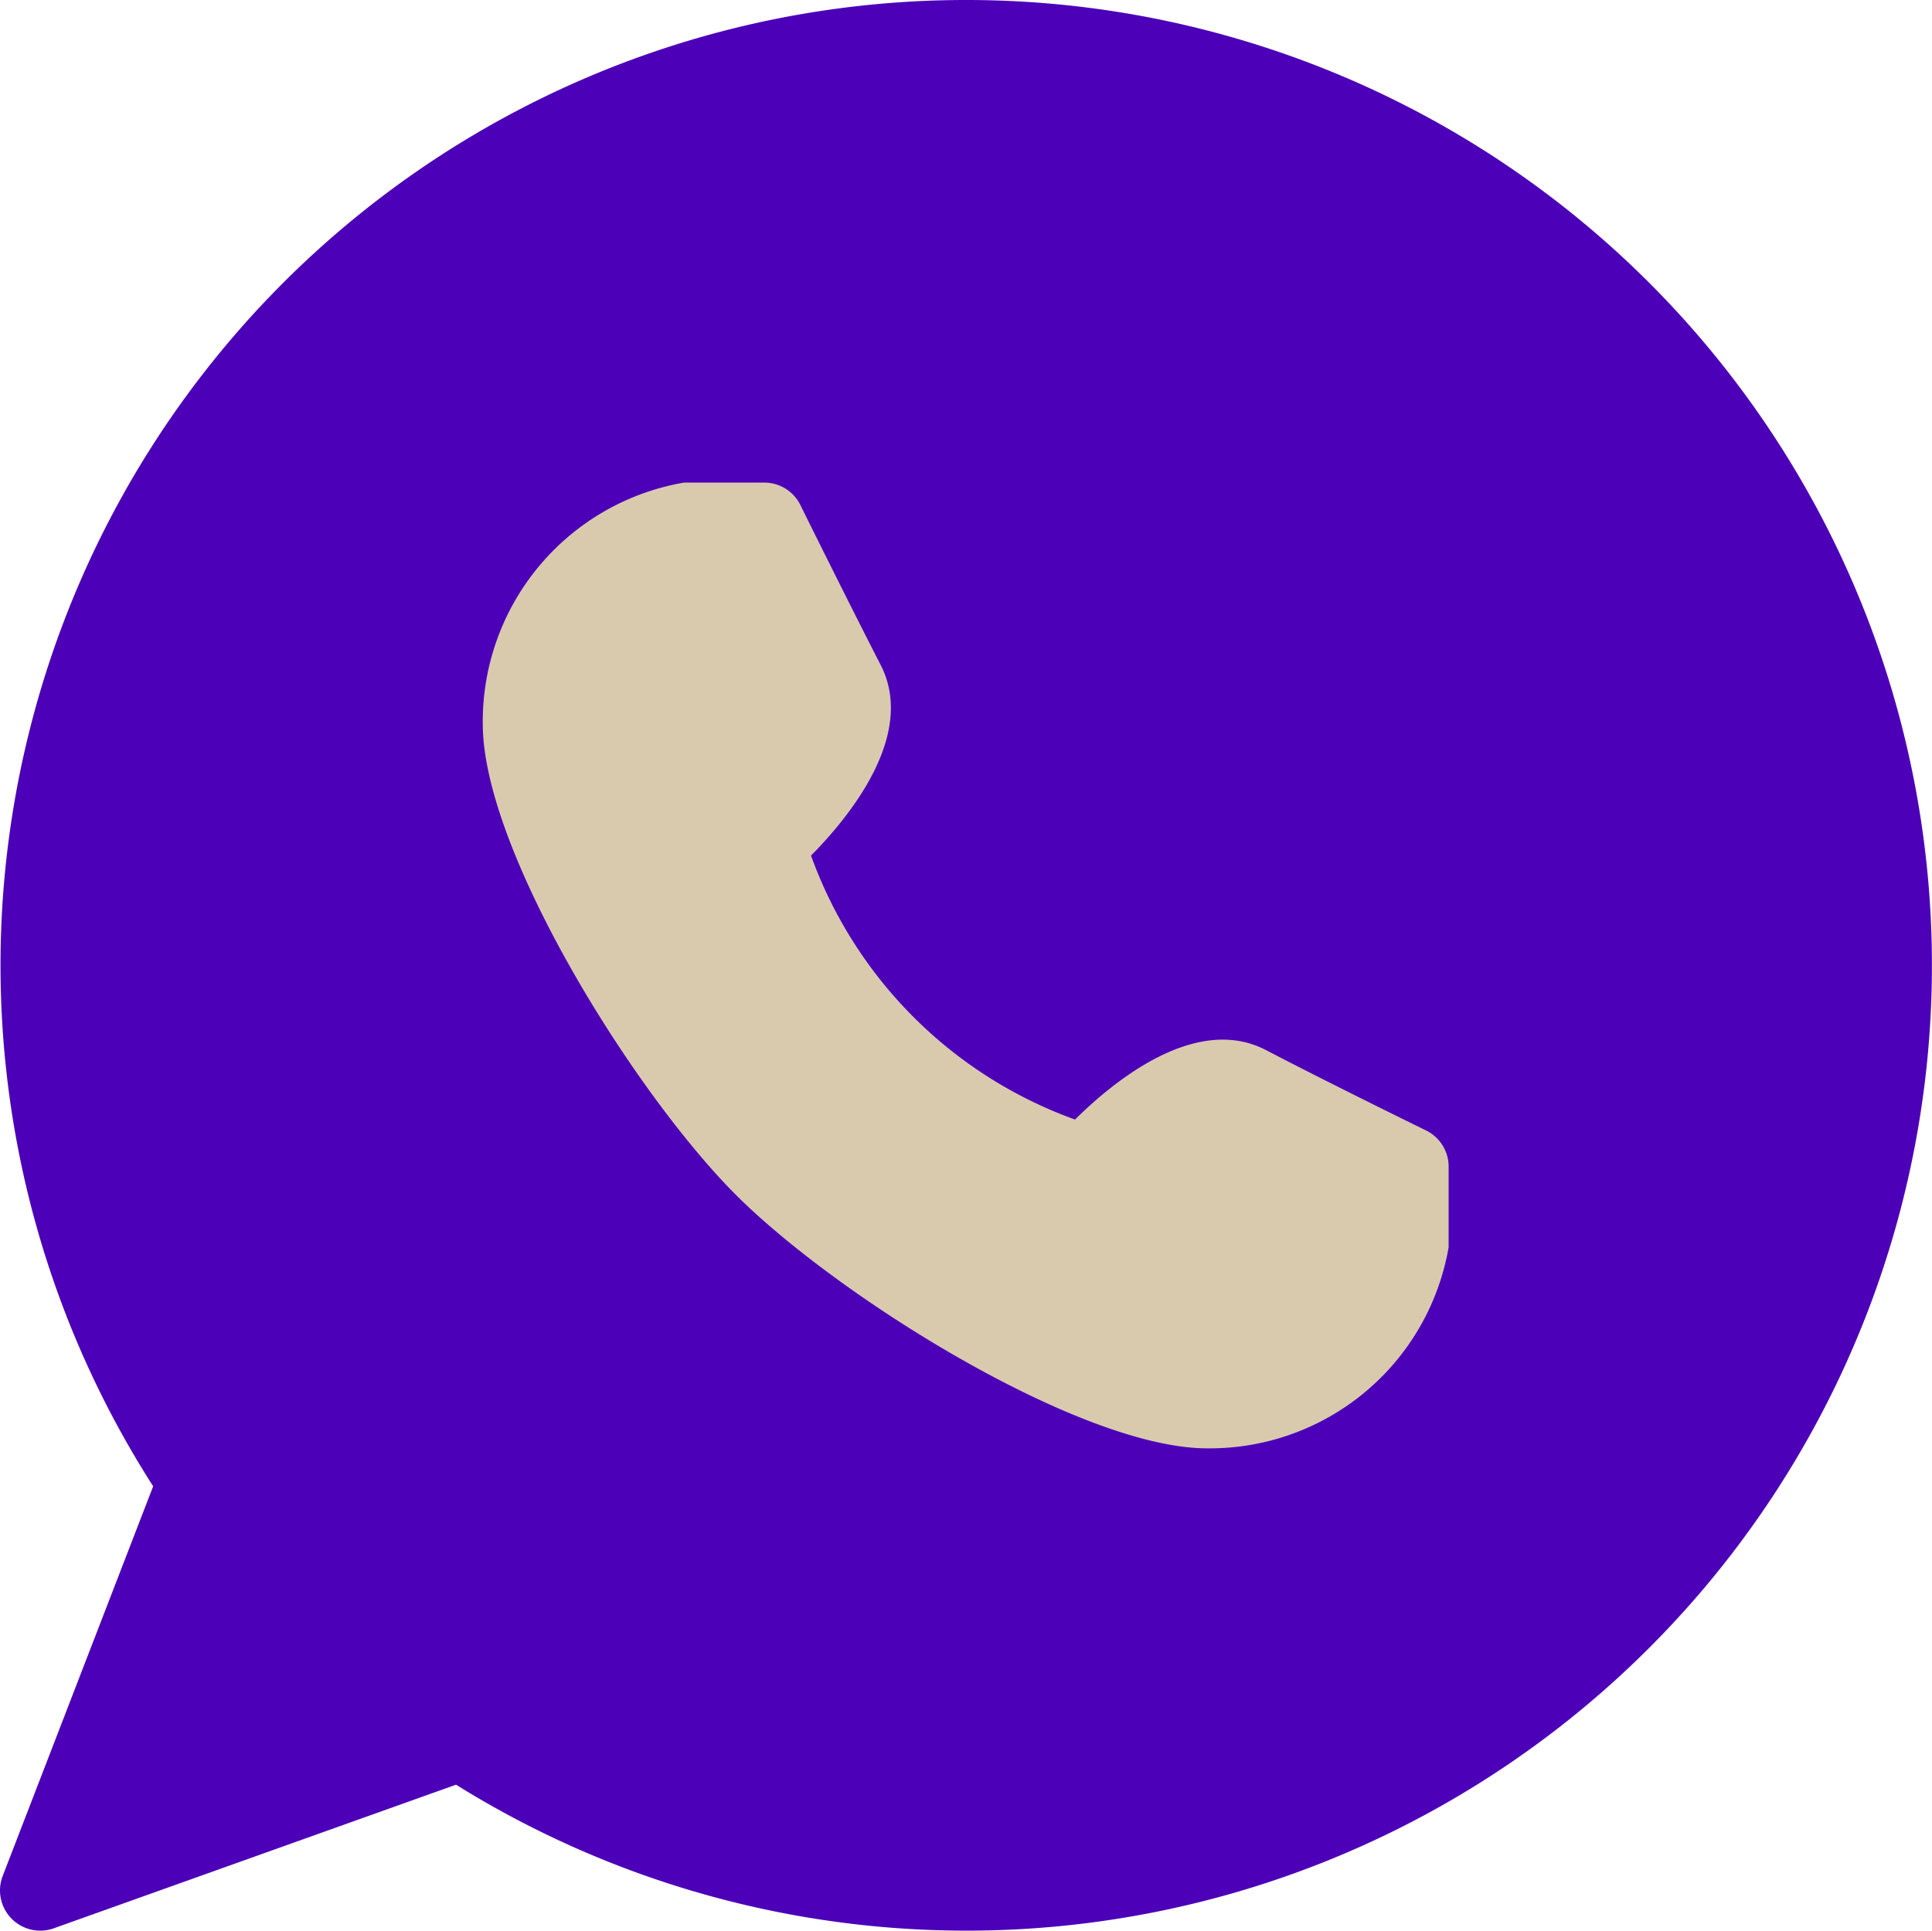 <svg xmlns="http://www.w3.org/2000/svg" width="32.795" height="32.778" viewBox="0 0 32.795 32.778">
  <g id="whatsapp" transform="translate(0 -0.134)">
    <path id="Path_43" data-name="Path 43" d="M16.389.134A16.388,16.388,0,0,0,2.6,25.366L.046,31.981a.683.683,0,0,0,.638.929.664.664,0,0,0,.229-.04l6.828-2.438A16.388,16.388,0,1,0,16.389.134Z" transform="translate(0 0)" fill="#4c00b8"/>
    <path id="Path_44" data-name="Path 44" d="M144.019,139.13s-1.673-.819-2.72-1.366c-1.185-.61-2.578.533-3.234,1.183a7.445,7.445,0,0,1-4.481-4.481c.65-.657,1.79-2.048,1.183-3.234-.539-1.049-1.366-2.72-1.366-2.722a.683.683,0,0,0-.609-.376h-1.366a4.115,4.115,0,0,0-3.414,4.1c0,2.144,2.566,6.263,4.3,7.995s5.849,4.3,7.995,4.3a4.115,4.115,0,0,0,4.1-3.414v-1.366A.683.683,0,0,0,144.019,139.13Z" transform="translate(-119.817 -119.807)" fill="#D9CAAD"/>
  </g>
</svg>
